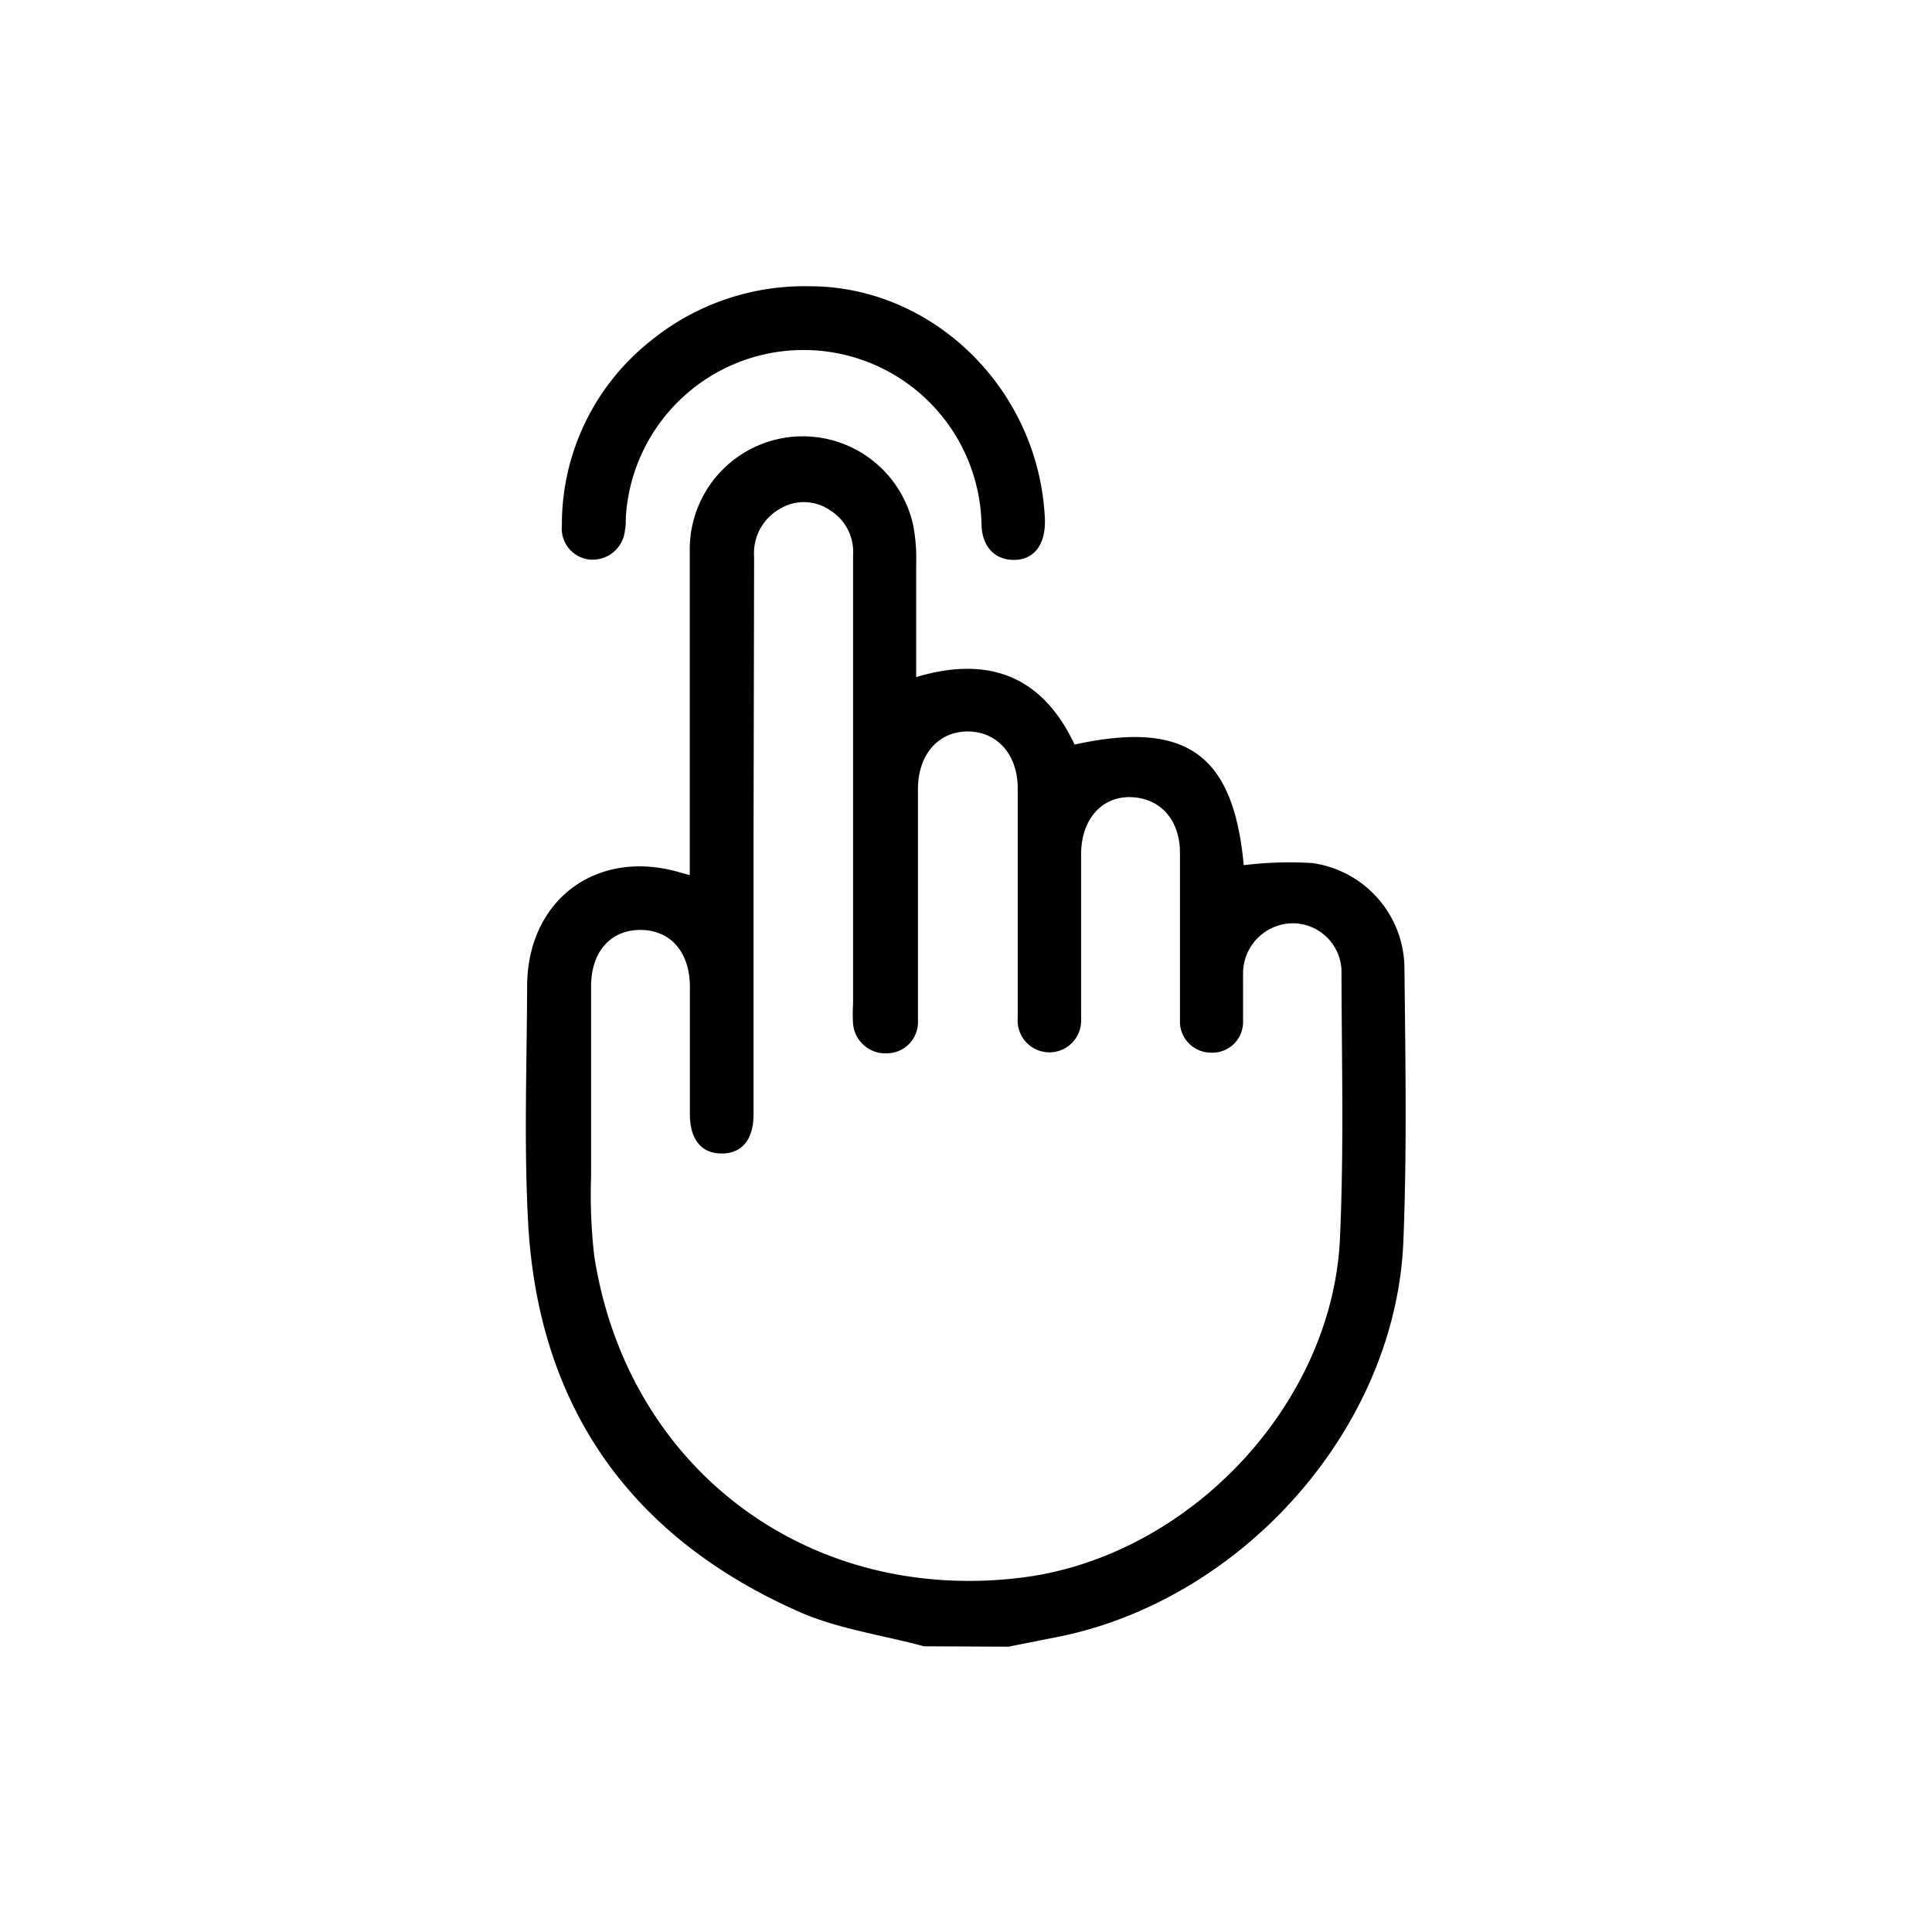 <svg id="Layer_1" data-name="Layer 1" xmlns="http://www.w3.org/2000/svg" viewBox="0 0 141.73 141.73"><path d="M67.77,120.77c-3-.82-6.25-1.26-9.1-2.51-12.4-5.46-19.2-15.05-19.93-28.62-.31-5.76-.09-11.55-.07-17.32C38.7,66,43.79,62.21,49.88,64l.72.2V62.47c0-7.39,0-14.77,0-22.16A8.29,8.29,0,0,1,67,38.58a13,13,0,0,1,.21,2.79c0,2.7,0,5.4,0,8.3,5.34-1.6,9.27-.06,11.62,4.95,8.21-1.8,11.66.72,12.41,8.85a27.47,27.47,0,0,1,5-.16,7.84,7.84,0,0,1,6.79,7.76c.07,6.66.19,13.32-.08,20-.57,13.83-12,26.56-25.8,29.1l-3.18.63ZM55.28,61.29q0,10.23,0,20.45c0,1.85-.84,2.87-2.32,2.88s-2.34-1-2.35-2.85c0-3.12,0-6.24,0-9.36,0-2.56-1.41-4.17-3.6-4.19s-3.64,1.57-3.65,4.13q0,7,0,14a39.48,39.48,0,0,0,.23,5.76c2.4,15.58,15.63,25.54,31.29,23.63,12.26-1.49,22.88-12.65,23.42-24.93.29-6.44.13-12.9.11-19.34a3.59,3.59,0,0,0-3.59-3.74,3.68,3.68,0,0,0-3.63,3.72c0,1.19,0,2.4,0,3.59a2.25,2.25,0,0,1-2.38,2.18,2.28,2.28,0,0,1-2.25-2.18c0-.41,0-.83,0-1.25,0-3.74,0-7.49,0-11.23,0-2.43-1.45-4-3.57-4.08s-3.64,1.57-3.68,4.1c0,1.46,0,2.91,0,4.37,0,2.6,0,5.2,0,7.8a2.33,2.33,0,1,1-4.65-.06c0-.47,0-.93,0-1.4,0-5.15,0-10.3,0-15.45,0-2.51-1.53-4.18-3.67-4.18s-3.63,1.67-3.65,4.19c0,3.54,0,7.08,0,10.61,0,2.14,0,4.27,0,6.4A2.29,2.29,0,0,1,65,77.27a2.37,2.37,0,0,1-2.42-2.18,10.91,10.91,0,0,1,0-1.4V50.75c0-3.33,0-6.66,0-10a3.59,3.59,0,0,0-1.68-3.31,3.38,3.38,0,0,0-3.69-.11,3.73,3.73,0,0,0-1.89,3.51Q55.3,51.08,55.28,61.29Z"/><path d="M59.4,21c9,0,16.78,7.49,17.25,17,.09,1.82-.7,3-2.13,3.07S72,40.21,72,38.35a13.06,13.06,0,0,0-26.09-.41c0,.31,0,.63-.06.93a2.39,2.39,0,0,1-2.42,2.19,2.28,2.28,0,0,1-2.21-2.5A17.17,17.17,0,0,1,47.74,25,17.86,17.86,0,0,1,59.4,21Z"/></svg>
